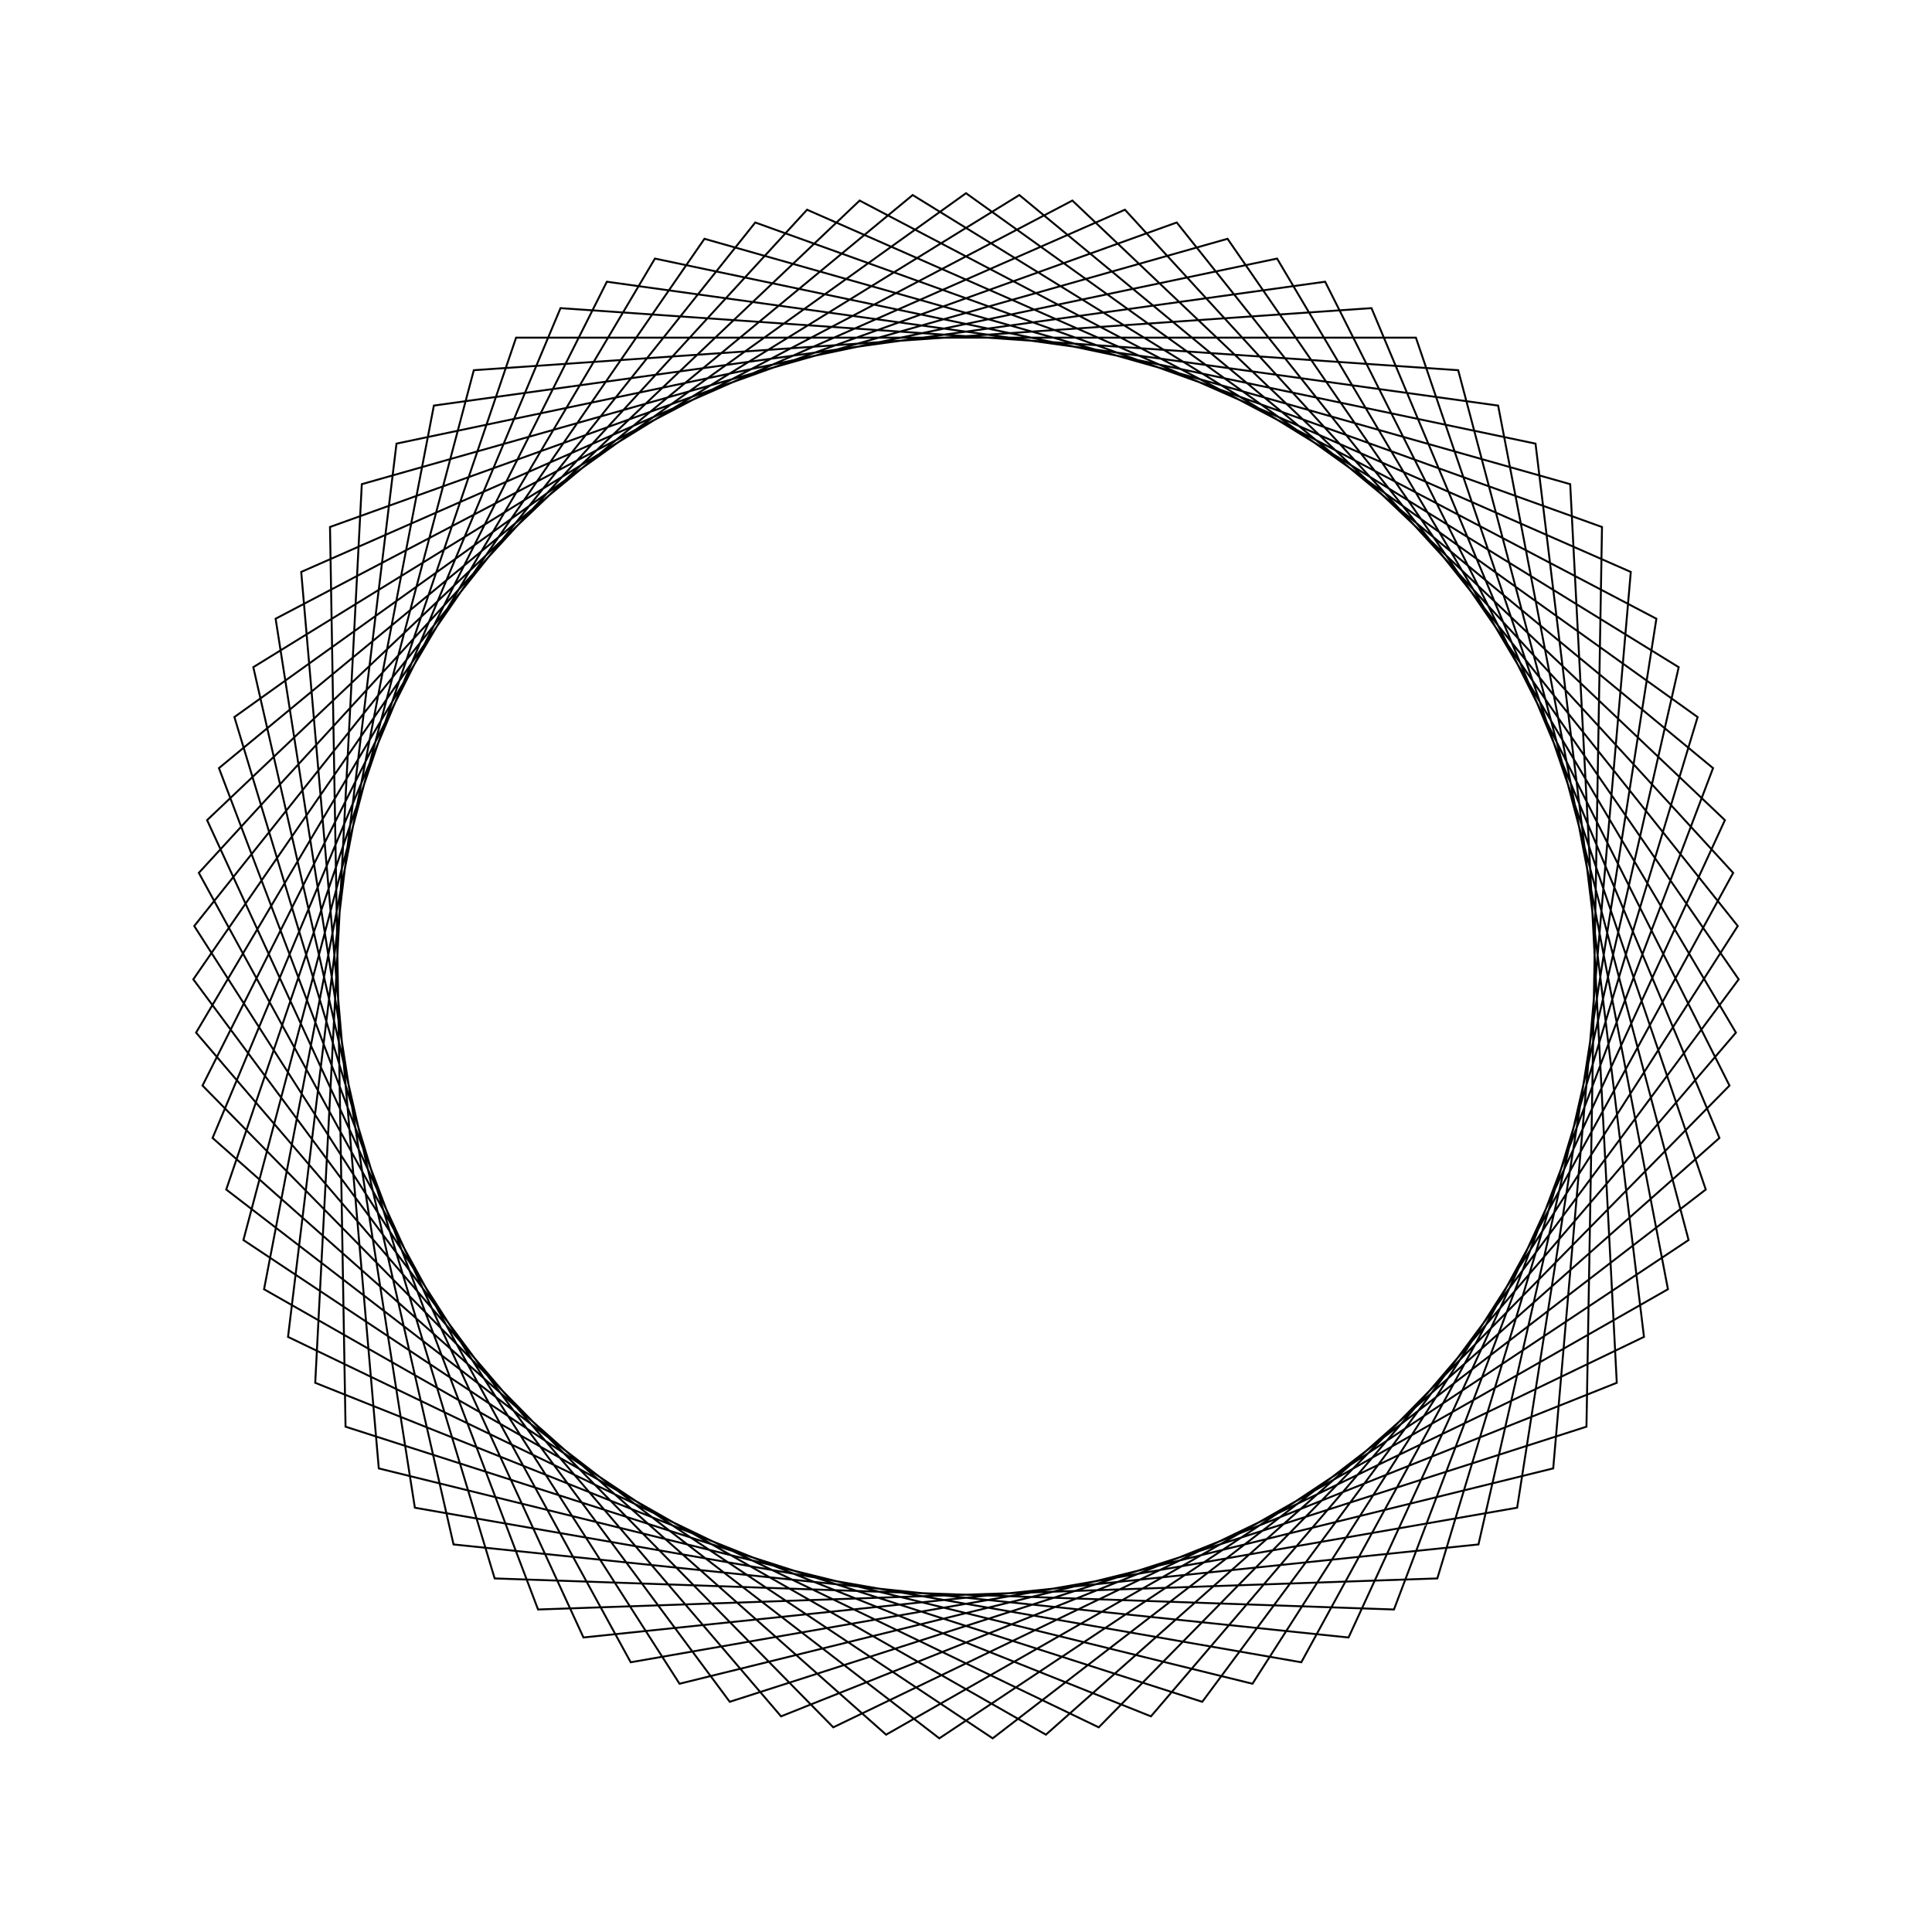 <?xml version="1.0" ?>
<svg height="100" width="100">
  <path d="M 50.0,90.0 L 87.868,62.885 L 74.396,18.301 L 27.849,16.693 L 11.333,60.242 L 47.24,89.905 L 86.889,65.467 L 76.525,20.06 L 30.2,15.244 L 10.719,57.55 L 44.494,89.619 L 85.734,67.975 L 78.527,21.961 L 32.645,13.961 L 10.292,54.821 L 41.774,89.145 L 84.409,70.397 L 80.394,23.996 L 35.172,12.85 L 10.054,52.07 L 39.093,88.484 L 82.919,72.723 L 82.115,26.155 L 37.771,11.915 L 10.006,49.31 L 36.463,87.64 L 81.273,74.94 L 83.684,28.427 L 40.427,11.162 L 10.149,46.552 L 33.899,86.616 L 79.478,77.038 L 85.092,30.803 L 43.13,10.594 L 10.482,43.811 L 31.411,85.418 L 77.543,79.007 L 86.333,33.269 L 45.865,10.214 L 11.003,41.099 L 29.012,84.051 L 75.476,80.838 L 87.401,35.816 L 48.619,10.024 L 11.71,38.43 L 26.713,82.522 L 73.287,82.522 L 88.29,38.43 L 51.381,10.024 L 12.599,35.816 L 24.524,80.838 L 70.988,84.051 L 88.997,41.099 L 54.135,10.214 L 13.667,33.269 L 22.457,79.007 L 68.589,85.418 L 89.518,43.811 L 56.87,10.594 L 14.908,30.803 L 20.522,77.038 L 66.101,86.616 L 89.851,46.552 L 59.573,11.162 L 16.316,28.427 L 18.727,74.94 L 63.537,87.64 L 89.994,49.31 L 62.229,11.915 L 17.885,26.155 L 17.081,72.723 L 60.907,88.484 L 89.946,52.07 L 64.828,12.85 L 19.606,23.996 L 15.591,70.397 L 58.226,89.145 L 89.708,54.821 L 67.355,13.961 L 21.473,21.961 L 14.266,67.975 L 55.506,89.619 L 89.281,57.55 L 69.8,15.244 L 23.475,20.06 L 13.111,65.467 L 52.76,89.905 L 88.667,60.242 L 72.151,16.693 L 25.604,18.301 L 12.132,62.885 L 50.0,90.0Z" fill="none" stroke="black" stroke-width="0.1" transform="matrix(1 0 0 -1 0 100)"/>
</svg>
